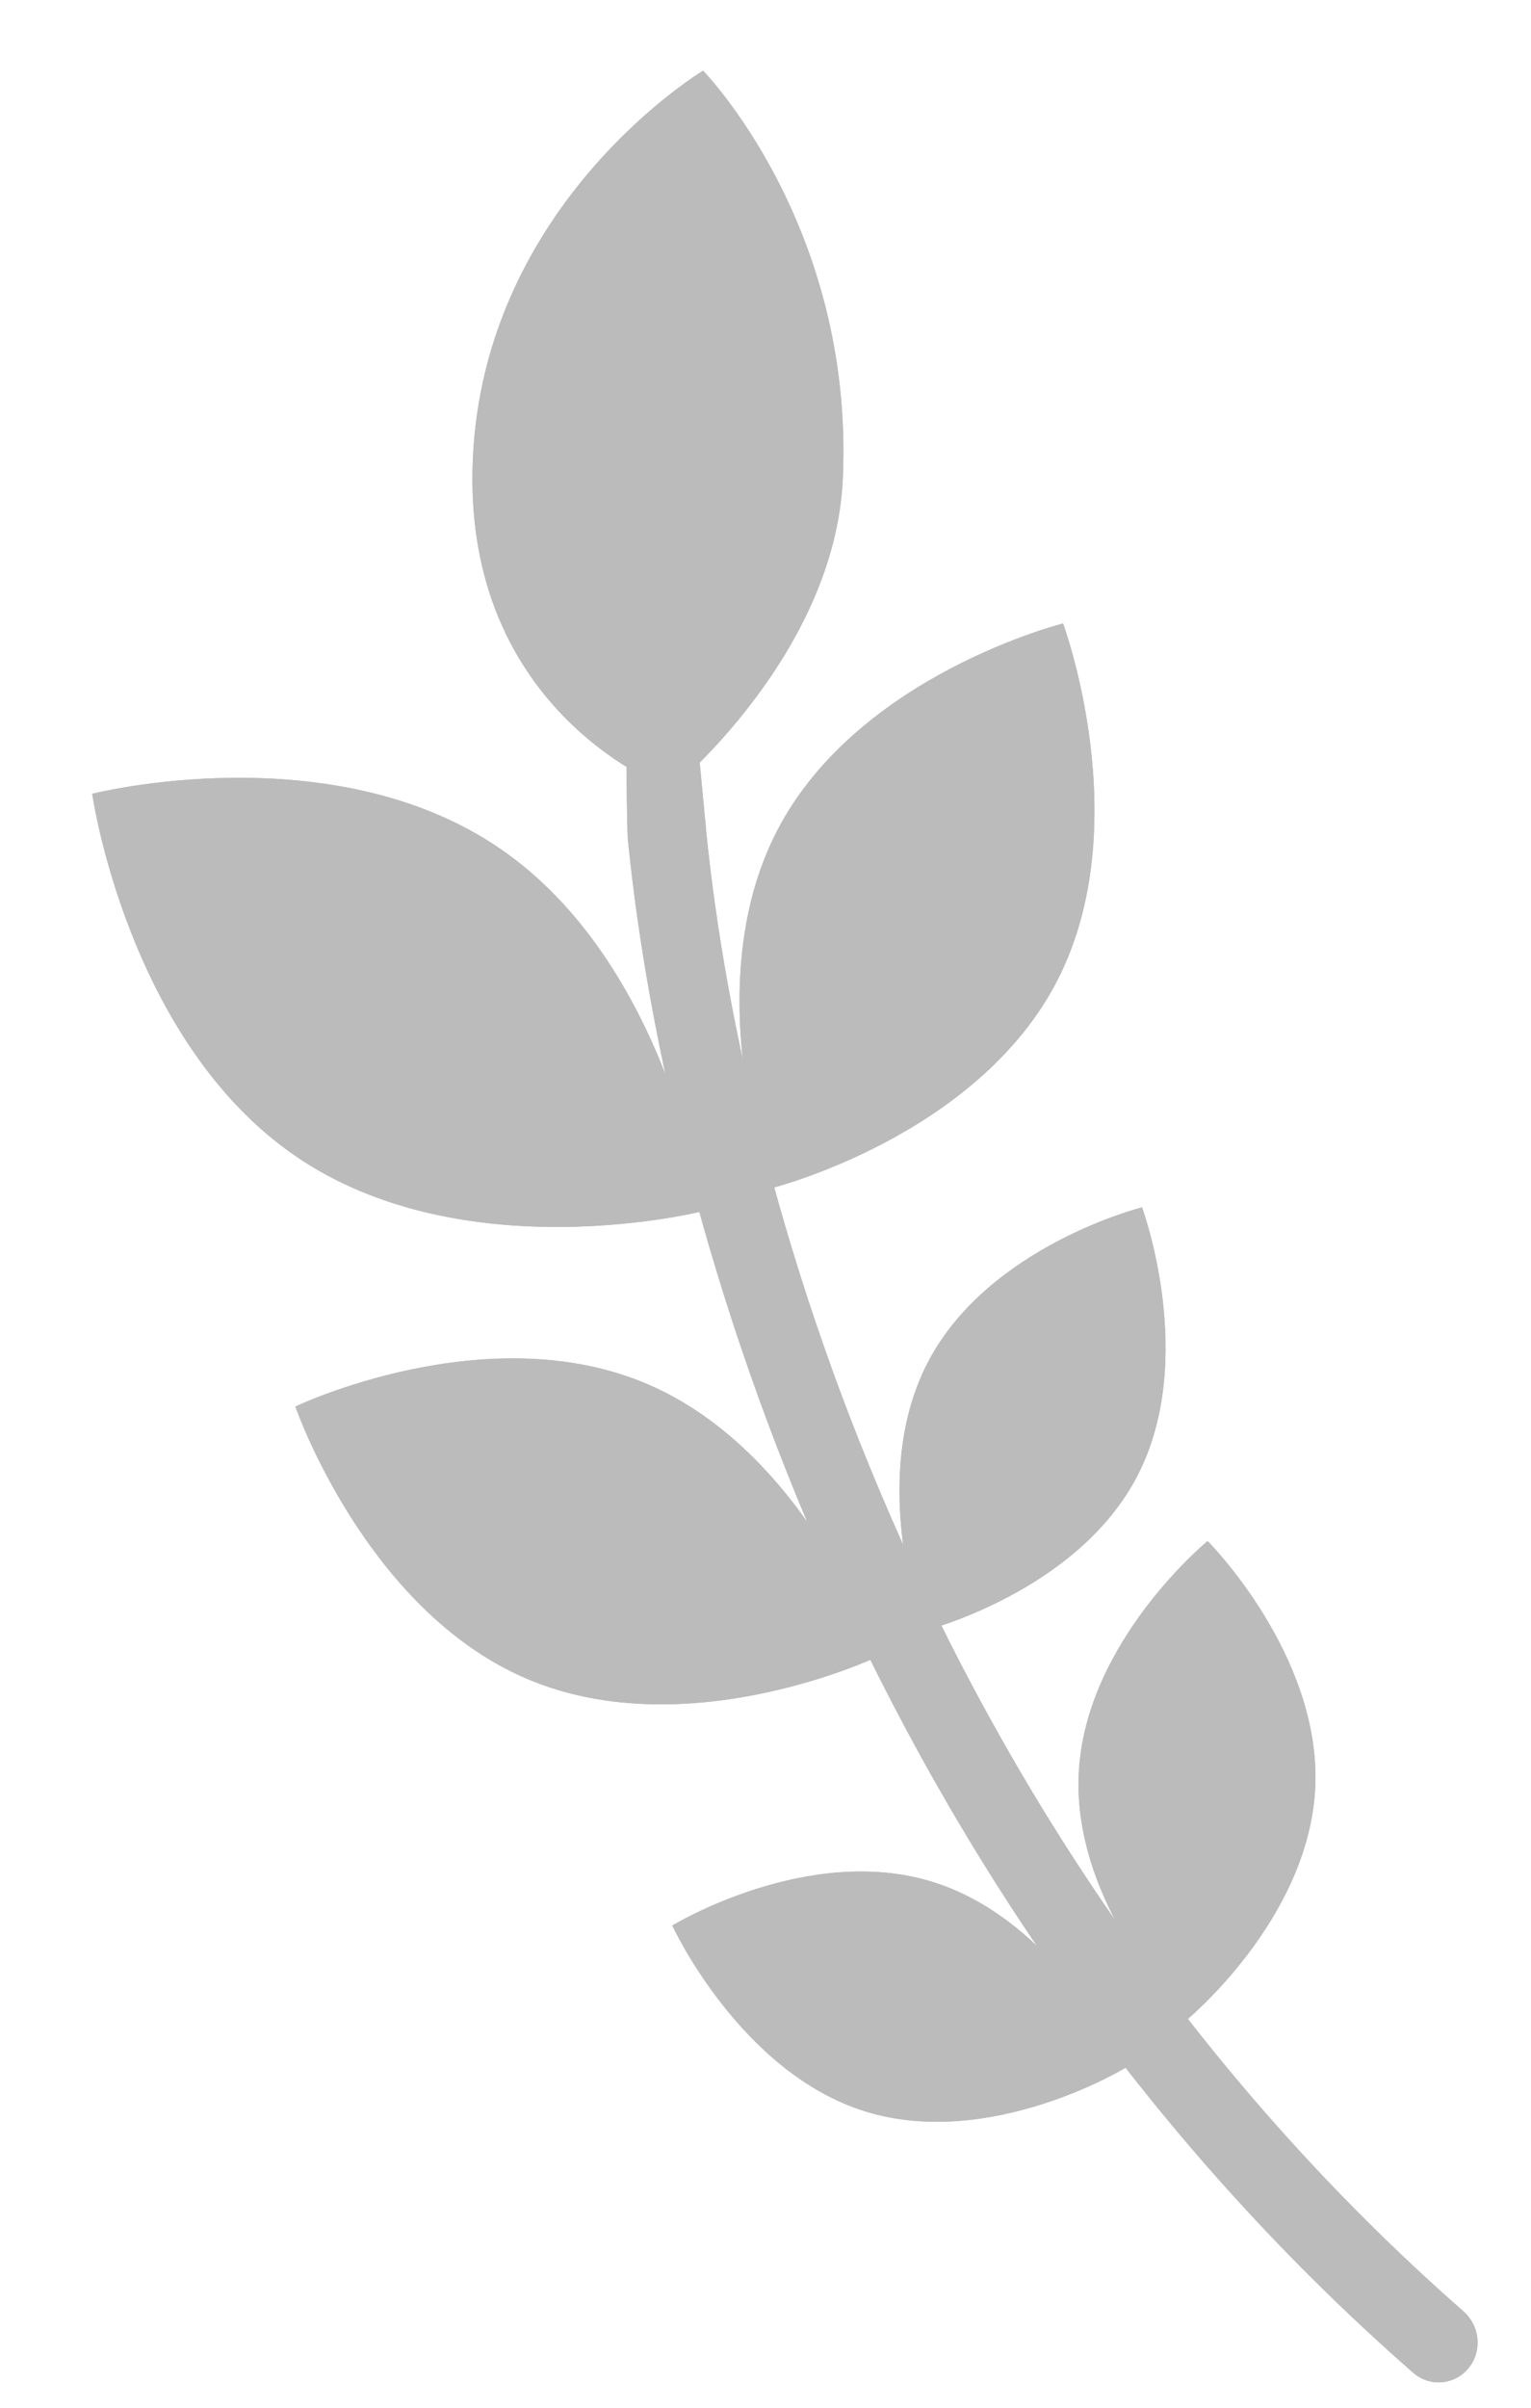 <svg width="14" height="22" viewBox="0 0 14 22" fill="none" xmlns="http://www.w3.org/2000/svg">
<path d="M10.847 18.46C10.847 18.46 11.972 17.538 12.027 16.329C12.081 15.12 11.043 14.081 11.043 14.081C11.043 14.081 9.918 15.003 9.864 16.212C9.81 17.421 10.847 18.46 10.847 18.46Z" fill="#BBBBBB"/>
<path d="M10.847 18.46C10.847 18.46 11.972 17.538 12.027 16.329C12.081 15.12 11.043 14.081 11.043 14.081C11.043 14.081 9.918 15.003 9.864 16.212C9.81 17.421 10.847 18.46 10.847 18.46Z" fill="#BBBBBB"/>
<path d="M10.293 18.893C10.293 18.893 9.053 19.649 7.908 19.291C6.763 18.932 6.148 17.594 6.148 17.594C6.148 17.594 7.388 16.838 8.533 17.197C9.678 17.555 10.293 18.893 10.293 18.893Z" fill="#BBBBBB"/>
<path d="M10.293 18.893C10.293 18.893 9.053 19.649 7.908 19.291C6.763 18.932 6.148 17.594 6.148 17.594C6.148 17.594 7.388 16.838 8.533 17.197C9.678 17.555 10.293 18.893 10.293 18.893Z" fill="#BBBBBB"/>
<path d="M8.441 14.904C8.441 14.904 7.929 13.522 8.482 12.453C9.035 11.384 10.443 11.032 10.443 11.032C10.443 11.032 10.954 12.413 10.402 13.482C9.849 14.552 8.441 14.904 8.441 14.904Z" fill="#BBBBBB"/>
<path d="M8.441 14.904C8.441 14.904 7.929 13.522 8.482 12.453C9.035 11.384 10.443 11.032 10.443 11.032C10.443 11.032 10.954 12.413 10.402 13.482C9.849 14.552 8.441 14.904 8.441 14.904Z" fill="#BBBBBB"/>
<path d="M6.134 7.214C6.134 7.214 7.635 5.985 7.707 4.373C7.811 2.056 6.429 0.646 6.429 0.646C6.429 0.646 4.43 1.845 4.324 4.19C4.219 6.535 6.134 7.214 6.134 7.214Z" fill="#BBBBBB"/>
<path d="M6.134 7.214C6.134 7.214 7.635 5.985 7.707 4.373C7.811 2.056 6.429 0.646 6.429 0.646C6.429 0.646 4.43 1.845 4.324 4.19C4.219 6.535 6.134 7.214 6.134 7.214Z" fill="#BBBBBB"/>
<path d="M6.434 11.065C6.434 11.065 4.252 11.62 2.708 10.567C1.164 9.514 0.843 7.253 0.843 7.253C0.843 7.253 3.024 6.698 4.568 7.751C6.112 8.804 6.434 11.065 6.434 11.065Z" fill="#BBBBBB"/>
<path d="M6.434 11.065C6.434 11.065 4.252 11.62 2.708 10.567C1.164 9.514 0.843 7.253 0.843 7.253C0.843 7.253 3.024 6.698 4.568 7.751C6.112 8.804 6.434 11.065 6.434 11.065Z" fill="#BBBBBB"/>
<path d="M7.049 10.858C7.049 10.858 6.368 9.016 7.106 7.591C7.844 6.166 9.721 5.697 9.721 5.697C9.721 5.697 10.403 7.539 9.665 8.965C8.927 10.39 7.049 10.858 7.049 10.858Z" fill="#BBBBBB"/>
<path d="M7.049 10.858C7.049 10.858 6.368 9.016 7.106 7.591C7.844 6.166 9.721 5.697 9.721 5.697C9.721 5.697 10.403 7.539 9.665 8.965C8.927 10.39 7.049 10.858 7.049 10.858Z" fill="#BBBBBB"/>
<path d="M8.034 15.133C8.034 15.133 6.288 15.968 4.815 15.338C3.342 14.709 2.701 12.852 2.701 12.852C2.701 12.852 4.447 12.017 5.92 12.647C7.393 13.277 8.034 15.133 8.034 15.133Z" fill="#BBBBBB"/>
<path d="M8.034 15.133C8.034 15.133 6.288 15.968 4.815 15.338C3.342 14.709 2.701 12.852 2.701 12.852C2.701 12.852 4.447 12.017 5.92 12.647C7.393 13.277 8.034 15.133 8.034 15.133Z" fill="#BBBBBB"/>
<path fill-rule="evenodd" clip-rule="evenodd" d="M5.89 3.473C6.088 3.454 6.439 7.407 6.459 7.608C6.808 11.08 8.56 16.891 13.382 21.119C13.529 21.248 13.556 21.47 13.439 21.625C13.316 21.791 13.079 21.817 12.922 21.68C7.911 17.294 6.102 11.268 5.742 7.676C5.721 7.475 5.691 3.492 5.89 3.473Z" fill="#BBBBBB"/>
<path fill-rule="evenodd" clip-rule="evenodd" d="M5.89 3.473C6.088 3.454 6.439 7.407 6.459 7.608C6.808 11.08 8.56 16.891 13.382 21.119C13.529 21.248 13.556 21.47 13.439 21.625C13.316 21.791 13.079 21.817 12.922 21.68C7.911 17.294 6.102 11.268 5.742 7.676C5.721 7.475 5.691 3.492 5.89 3.473Z" fill="#BBBBBB"/>
</svg>

